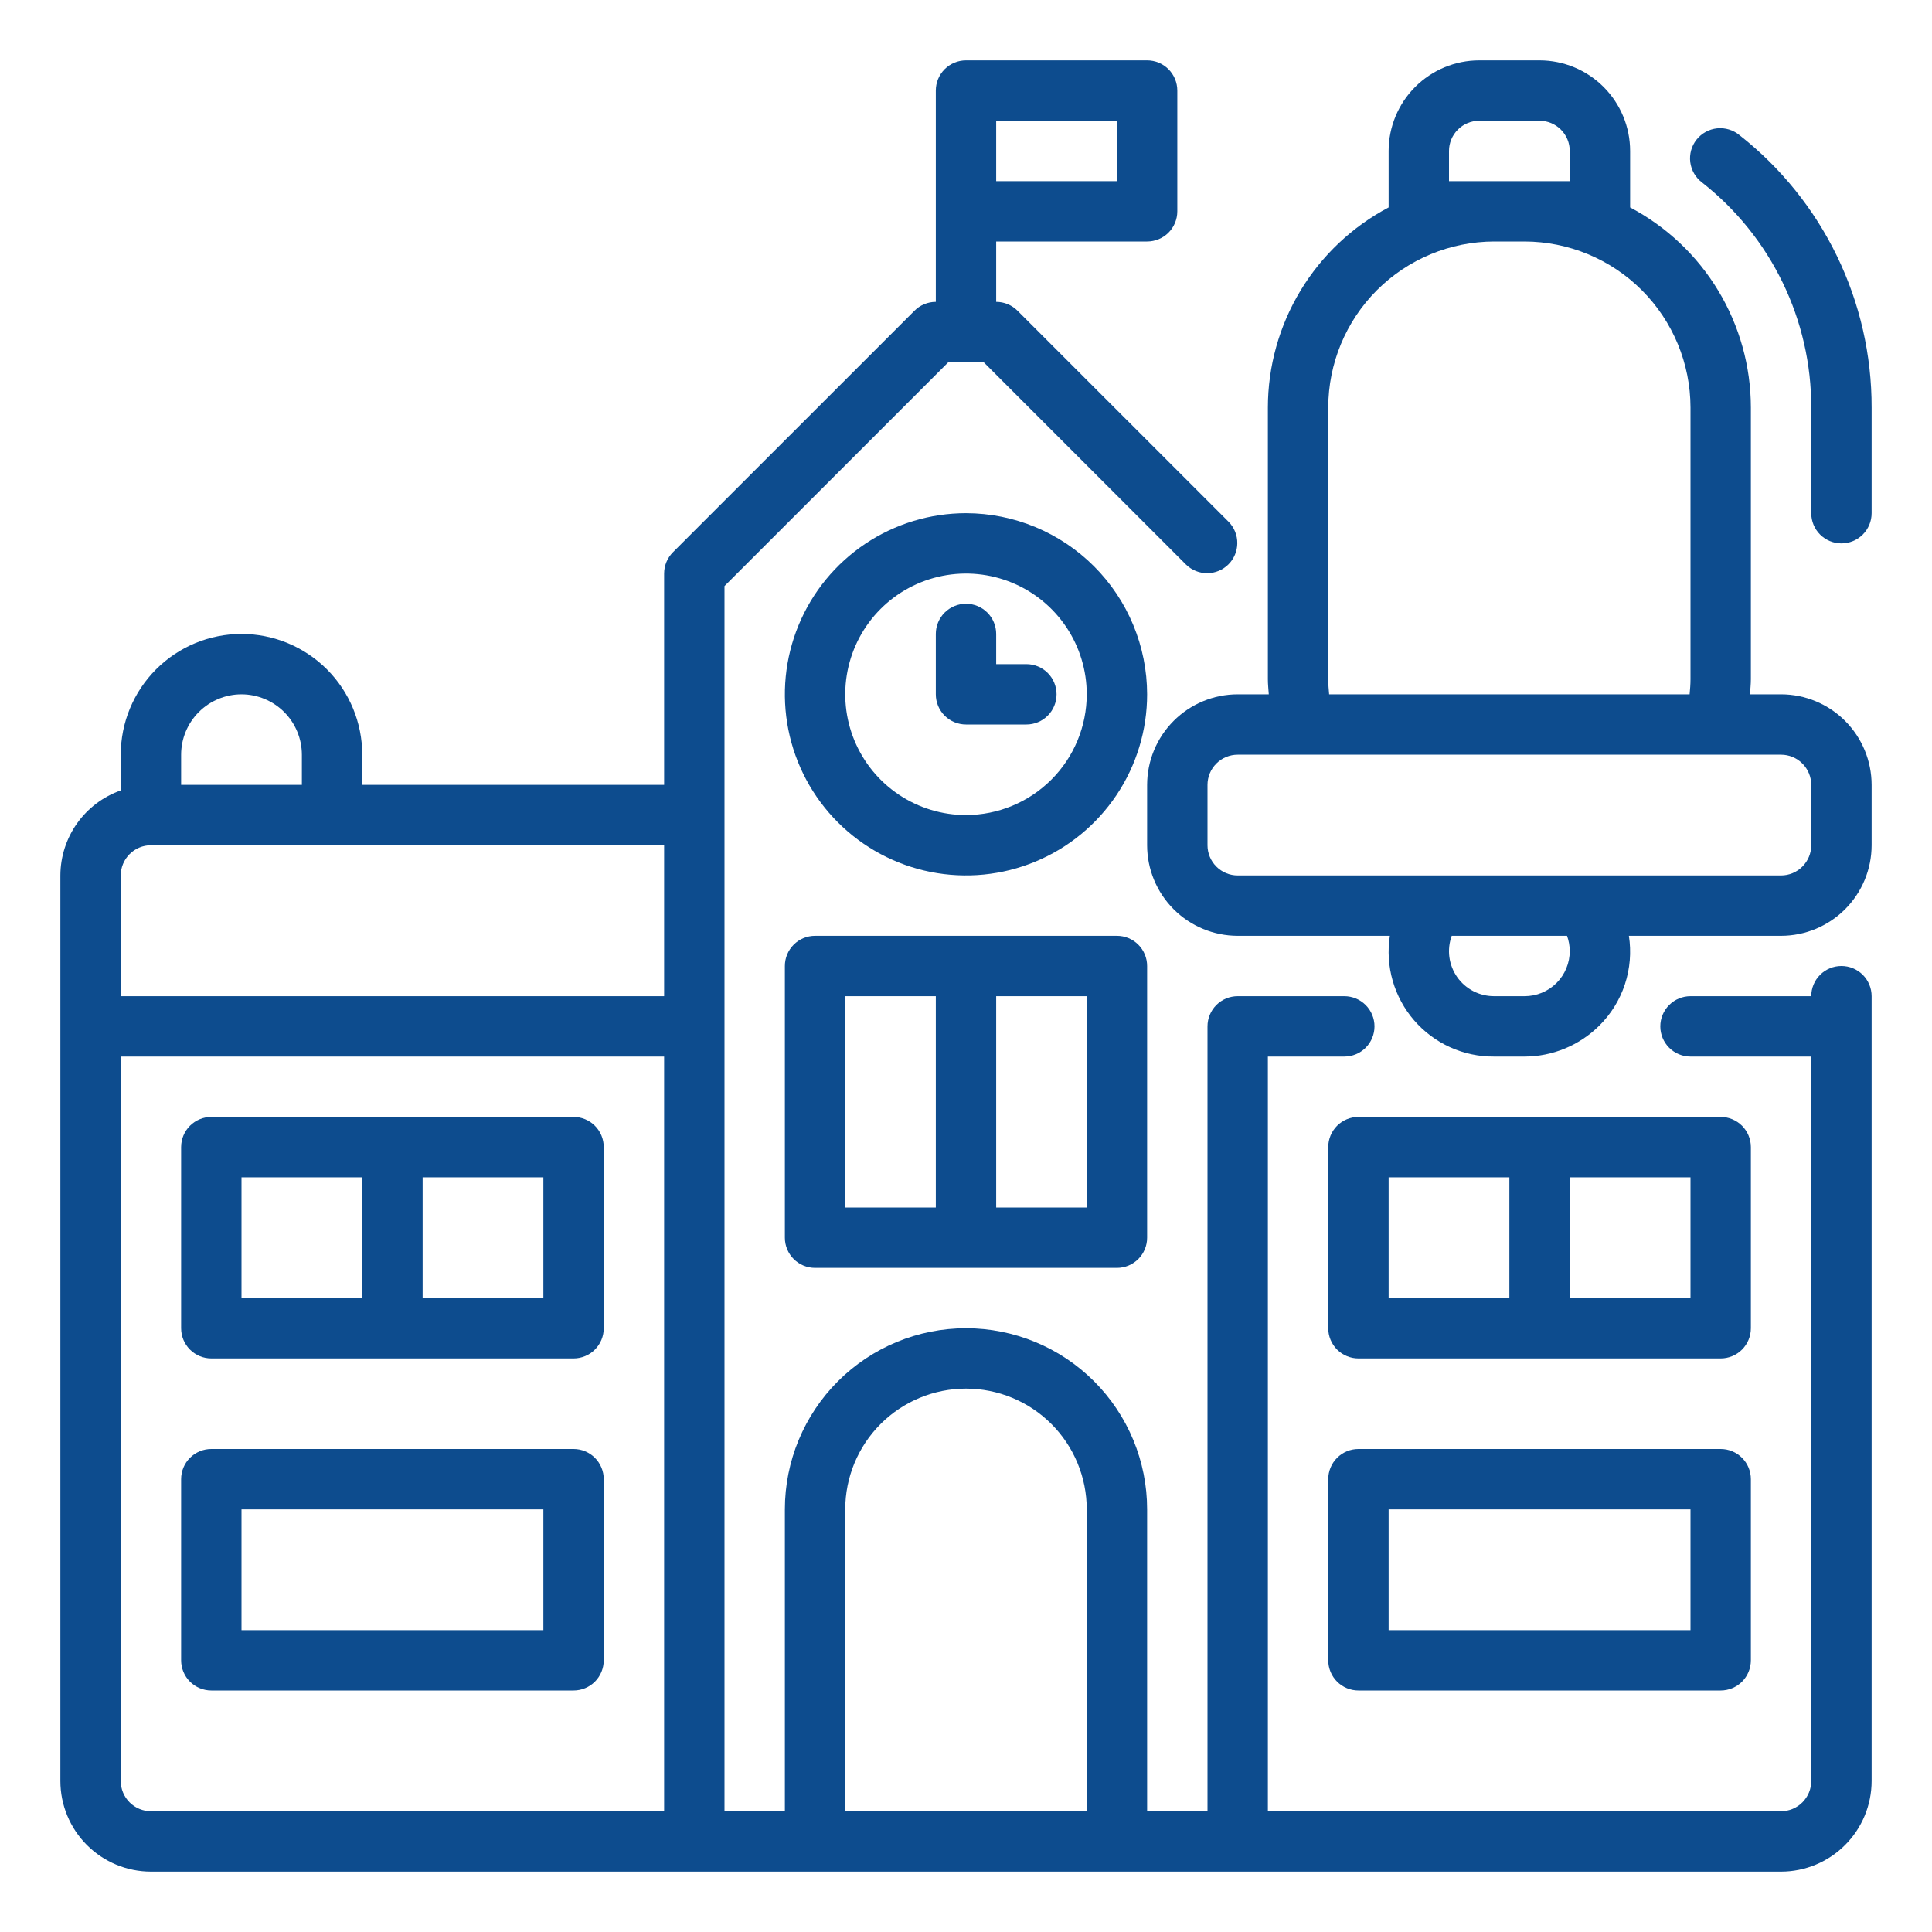 <svg width="96" height="96" viewBox="0 0 96 96" fill="none" xmlns="http://www.w3.org/2000/svg">
<path d="M91.5 48C91.102 48 90.721 48.158 90.439 48.439C90.158 48.721 90 49.102 90 49.5H84C83.602 49.5 83.221 49.658 82.939 49.939C82.658 50.221 82.5 50.602 82.5 51C82.5 51.398 82.658 51.779 82.939 52.061C83.221 52.342 83.602 52.5 84 52.5H90V88.5C90 88.898 89.841 89.279 89.56 89.56C89.279 89.841 88.898 90 88.5 90H63V52.5H66.798C67.196 52.5 67.578 52.342 67.859 52.061C68.14 51.779 68.298 51.398 68.298 51C68.298 50.602 68.14 50.221 67.859 49.939C67.578 49.658 67.196 49.5 66.798 49.5H61.5C61.102 49.5 60.721 49.658 60.439 49.939C60.158 50.221 60 50.602 60 51V90H57V75C57 72.613 56.052 70.324 54.364 68.636C52.676 66.948 50.387 66 48 66C45.613 66 43.324 66.948 41.636 68.636C39.948 70.324 39 72.613 39 75V90H36V29.121L47.121 18H48.879L58.94 28.061C59.222 28.334 59.601 28.485 59.995 28.482C60.388 28.478 60.764 28.32 61.042 28.042C61.32 27.764 61.478 27.388 61.481 26.995C61.485 26.601 61.334 26.222 61.06 25.939L50.56 15.44C50.421 15.3 50.256 15.19 50.074 15.114C49.892 15.039 49.697 15 49.5 15V12H57C57.398 12 57.779 11.842 58.061 11.561C58.342 11.279 58.5 10.898 58.5 10.5V4.5C58.5 4.102 58.342 3.721 58.061 3.439C57.779 3.158 57.398 3 57 3H48C47.602 3 47.221 3.158 46.939 3.439C46.658 3.721 46.5 4.102 46.5 4.5V15C46.303 15 46.108 15.039 45.926 15.114C45.744 15.19 45.579 15.3 45.44 15.44L33.44 27.439C33.158 27.721 33 28.102 33 28.5V39H18V37.5C18 35.909 17.368 34.383 16.243 33.257C15.117 32.132 13.591 31.5 12 31.5C10.409 31.5 8.883 32.132 7.757 33.257C6.632 34.383 6 35.909 6 37.5V39.276C5.125 39.585 4.367 40.156 3.83 40.912C3.293 41.669 3.003 42.572 3 43.5V88.5C3.001 89.693 3.476 90.837 4.319 91.68C5.163 92.524 6.307 92.999 7.5 93H88.5C89.693 92.999 90.837 92.524 91.68 91.68C92.524 90.837 92.999 89.693 93 88.5V49.5C93 49.102 92.842 48.721 92.561 48.439C92.279 48.158 91.898 48 91.5 48ZM55.5 9H49.5V6H55.5V9ZM12 34.5C12.795 34.502 13.557 34.818 14.12 35.38C14.682 35.943 14.998 36.705 15 37.5V39H9V37.5C9.001 36.705 9.317 35.942 9.88 35.38C10.442 34.817 11.205 34.501 12 34.5ZM6 43.5C6 43.102 6.159 42.721 6.44 42.44C6.721 42.158 7.102 42 7.5 42H33V49.5H6V43.5ZM6 88.5V52.5H33V90H7.5C7.102 90 6.721 89.841 6.44 89.56C6.159 89.279 6 88.898 6 88.5ZM42 90V75C42 73.409 42.632 71.883 43.757 70.757C44.883 69.632 46.409 69 48 69C49.591 69 51.117 69.632 52.243 70.757C53.368 71.883 54 73.409 54 75V90H42Z" fill="#0D4C8E"/>
<path d="M40.5 46.5C40.102 46.5 39.721 46.658 39.439 46.939C39.158 47.221 39 47.602 39 48V61.5C39 61.898 39.158 62.279 39.439 62.561C39.721 62.842 40.102 63 40.5 63H55.5C55.898 63 56.279 62.842 56.561 62.561C56.842 62.279 57 61.898 57 61.5V48C57 47.602 56.842 47.221 56.561 46.939C56.279 46.658 55.898 46.5 55.5 46.5H40.5ZM42 49.5H46.5V60H42V49.5ZM54 60H49.5V49.5H54V60Z" fill="#0D4C8E"/>
<path d="M28.5 55.5H10.5C10.102 55.5 9.721 55.658 9.439 55.939C9.158 56.221 9 56.602 9 57V66C9 66.398 9.158 66.779 9.439 67.061C9.721 67.342 10.102 67.5 10.5 67.5H28.5C28.898 67.5 29.279 67.342 29.561 67.061C29.842 66.779 30 66.398 30 66V57C30 56.602 29.842 56.221 29.561 55.939C29.279 55.658 28.898 55.5 28.5 55.5ZM12 58.5H18V64.5H12V58.5ZM27 64.5H21V58.5H27V64.5Z" fill="#0D4C8E"/>
<path d="M28.5 72H10.5C10.102 72 9.721 72.158 9.439 72.439C9.158 72.721 9 73.102 9 73.5V82.5C9 82.898 9.158 83.279 9.439 83.561C9.721 83.842 10.102 84 10.5 84H28.5C28.898 84 29.279 83.842 29.561 83.561C29.842 83.279 30 82.898 30 82.5V73.5C30 73.102 29.842 72.721 29.561 72.439C29.279 72.158 28.898 72 28.5 72ZM27 81H12V75H27V81Z" fill="#0D4C8E"/>
<path d="M87 57C87 56.602 86.842 56.221 86.561 55.939C86.279 55.658 85.898 55.5 85.5 55.5H67.5C67.102 55.5 66.721 55.658 66.439 55.939C66.158 56.221 66 56.602 66 57V66C66 66.398 66.158 66.779 66.439 67.061C66.721 67.342 67.102 67.5 67.5 67.5H85.5C85.898 67.5 86.279 67.342 86.561 67.061C86.842 66.779 87 66.398 87 66V57ZM69 58.5H75V64.5H69V58.5ZM84 64.5H78V58.5H84V64.5Z" fill="#0D4C8E"/>
<path d="M85.5 72H67.5C67.102 72 66.721 72.158 66.439 72.439C66.158 72.721 66 73.102 66 73.5V82.5C66 82.898 66.158 83.279 66.439 83.561C66.721 83.842 67.102 84 67.5 84H85.5C85.898 84 86.279 83.842 86.561 83.561C86.842 83.279 87 82.898 87 82.5V73.5C87 73.102 86.842 72.721 86.561 72.439C86.279 72.158 85.898 72 85.5 72ZM84 81H69V75H84V81Z" fill="#0D4C8E"/>
<path d="M48 25.5C46.22 25.5 44.48 26.028 43 27.017C41.52 28.006 40.366 29.411 39.685 31.056C39.004 32.7 38.826 34.51 39.173 36.256C39.52 38.002 40.377 39.605 41.636 40.864C42.895 42.123 44.498 42.98 46.244 43.327C47.99 43.674 49.8 43.496 51.444 42.815C53.089 42.134 54.494 40.98 55.483 39.5C56.472 38.02 57 36.28 57 34.5C56.997 32.114 56.048 29.826 54.361 28.139C52.674 26.452 50.386 25.503 48 25.5ZM48 40.5C46.813 40.5 45.653 40.148 44.667 39.489C43.68 38.83 42.911 37.892 42.457 36.796C42.003 35.7 41.884 34.493 42.115 33.33C42.347 32.166 42.918 31.096 43.757 30.257C44.596 29.418 45.666 28.847 46.83 28.615C47.993 28.384 49.2 28.503 50.296 28.957C51.392 29.411 52.33 30.18 52.989 31.167C53.648 32.153 54 33.313 54 34.5C53.998 36.091 53.366 37.616 52.241 38.741C51.116 39.866 49.591 40.498 48 40.5Z" fill="#0D4C8E"/>
<path d="M51 33H49.5V31.5C49.5 31.102 49.342 30.721 49.061 30.439C48.779 30.158 48.398 30 48 30C47.602 30 47.221 30.158 46.939 30.439C46.658 30.721 46.5 31.102 46.5 31.5V34.5C46.5 34.898 46.658 35.279 46.939 35.561C47.221 35.842 47.602 36 48 36H51C51.398 36 51.779 35.842 52.061 35.561C52.342 35.279 52.5 34.898 52.5 34.5C52.5 34.102 52.342 33.721 52.061 33.439C51.779 33.158 51.398 33 51 33Z" fill="#0D4C8E"/>
<path d="M86.436 6.716C86.282 6.588 86.104 6.492 85.913 6.434C85.721 6.376 85.52 6.356 85.321 6.377C85.122 6.398 84.929 6.458 84.754 6.555C84.578 6.651 84.424 6.782 84.3 6.939C84.176 7.096 84.084 7.276 84.031 7.469C83.978 7.662 83.963 7.864 83.989 8.062C84.015 8.261 84.08 8.452 84.181 8.625C84.282 8.798 84.416 8.949 84.576 9.069C86.269 10.399 87.638 12.097 88.577 14.034C89.517 15.971 90.004 18.097 90 20.25V25.5C90 25.898 90.158 26.279 90.439 26.561C90.721 26.842 91.102 27 91.5 27C91.898 27 92.279 26.842 92.561 26.561C92.842 26.279 93 25.898 93 25.5V20.25C93.005 17.644 92.416 15.071 91.279 12.726C90.142 10.381 88.486 8.326 86.436 6.716Z" fill="#0D4C8E"/>
<path d="M88.5 34.5H86.955C86.972 34.25 87 34.004 87 33.75V20.25C86.998 18.204 86.438 16.197 85.381 14.445C84.324 12.694 82.809 11.263 81 10.307V7.5C80.999 6.307 80.524 5.163 79.68 4.319C78.837 3.476 77.693 3.001 76.5 3H73.5C72.307 3.001 71.163 3.476 70.32 4.319C69.476 5.163 69.001 6.307 69 7.5V10.307C67.191 11.263 65.676 12.694 64.619 14.445C63.562 16.197 63.002 18.204 63 20.25V33.75C63 34.004 63.028 34.25 63.045 34.5H61.5C60.307 34.501 59.163 34.976 58.319 35.819C57.476 36.663 57.001 37.807 57 39V42C57.001 43.193 57.476 44.337 58.319 45.181C59.163 46.024 60.307 46.499 61.5 46.5H69.061C68.946 47.246 68.994 48.008 69.202 48.733C69.41 49.458 69.774 50.13 70.267 50.7C70.761 51.271 71.373 51.728 72.061 52.039C72.748 52.349 73.495 52.507 74.25 52.5H75.75C77.142 52.498 78.477 51.947 79.465 50.966C80.047 50.391 80.484 49.687 80.74 48.91C80.996 48.134 81.064 47.308 80.939 46.5H88.5C89.693 46.499 90.837 46.024 91.68 45.181C92.524 44.337 92.999 43.193 93 42V39C92.999 37.807 92.524 36.663 91.68 35.819C90.837 34.976 89.693 34.501 88.5 34.5ZM72 9V7.5C72 7.102 72.159 6.721 72.44 6.44C72.721 6.159 73.102 6 73.5 6H76.5C76.898 6 77.279 6.159 77.56 6.44C77.841 6.721 78 7.102 78 7.5V9H72ZM66 33.75V20.25C66.003 18.063 66.873 15.966 68.419 14.419C69.966 12.873 72.063 12.003 74.25 12H75.75C77.937 12.003 80.034 12.873 81.581 14.419C83.127 15.966 83.997 18.063 84 20.25V33.75C84 34.005 83.979 34.253 83.956 34.5H66.044C66.021 34.253 66 34.005 66 33.75ZM78 47.25C78.001 47.546 77.944 47.839 77.831 48.112C77.719 48.386 77.553 48.635 77.344 48.844C77.135 49.053 76.886 49.219 76.612 49.331C76.339 49.444 76.046 49.501 75.75 49.5H74.25C73.889 49.502 73.534 49.417 73.213 49.253C72.892 49.088 72.616 48.848 72.408 48.553C72.201 48.258 72.067 47.917 72.019 47.56C71.972 47.203 72.012 46.839 72.135 46.5H77.865C77.952 46.74 77.998 46.994 78 47.25ZM90 42C90 42.398 89.841 42.779 89.56 43.06C89.279 43.342 88.898 43.5 88.5 43.5H61.5C61.102 43.5 60.721 43.342 60.44 43.06C60.158 42.779 60 42.398 60 42V39C60 38.602 60.158 38.221 60.44 37.94C60.721 37.658 61.102 37.5 61.5 37.5H88.5C88.898 37.5 89.279 37.658 89.56 37.94C89.841 38.221 90 38.602 90 39V42Z" fill="#0D4C8E"/>
</svg>
